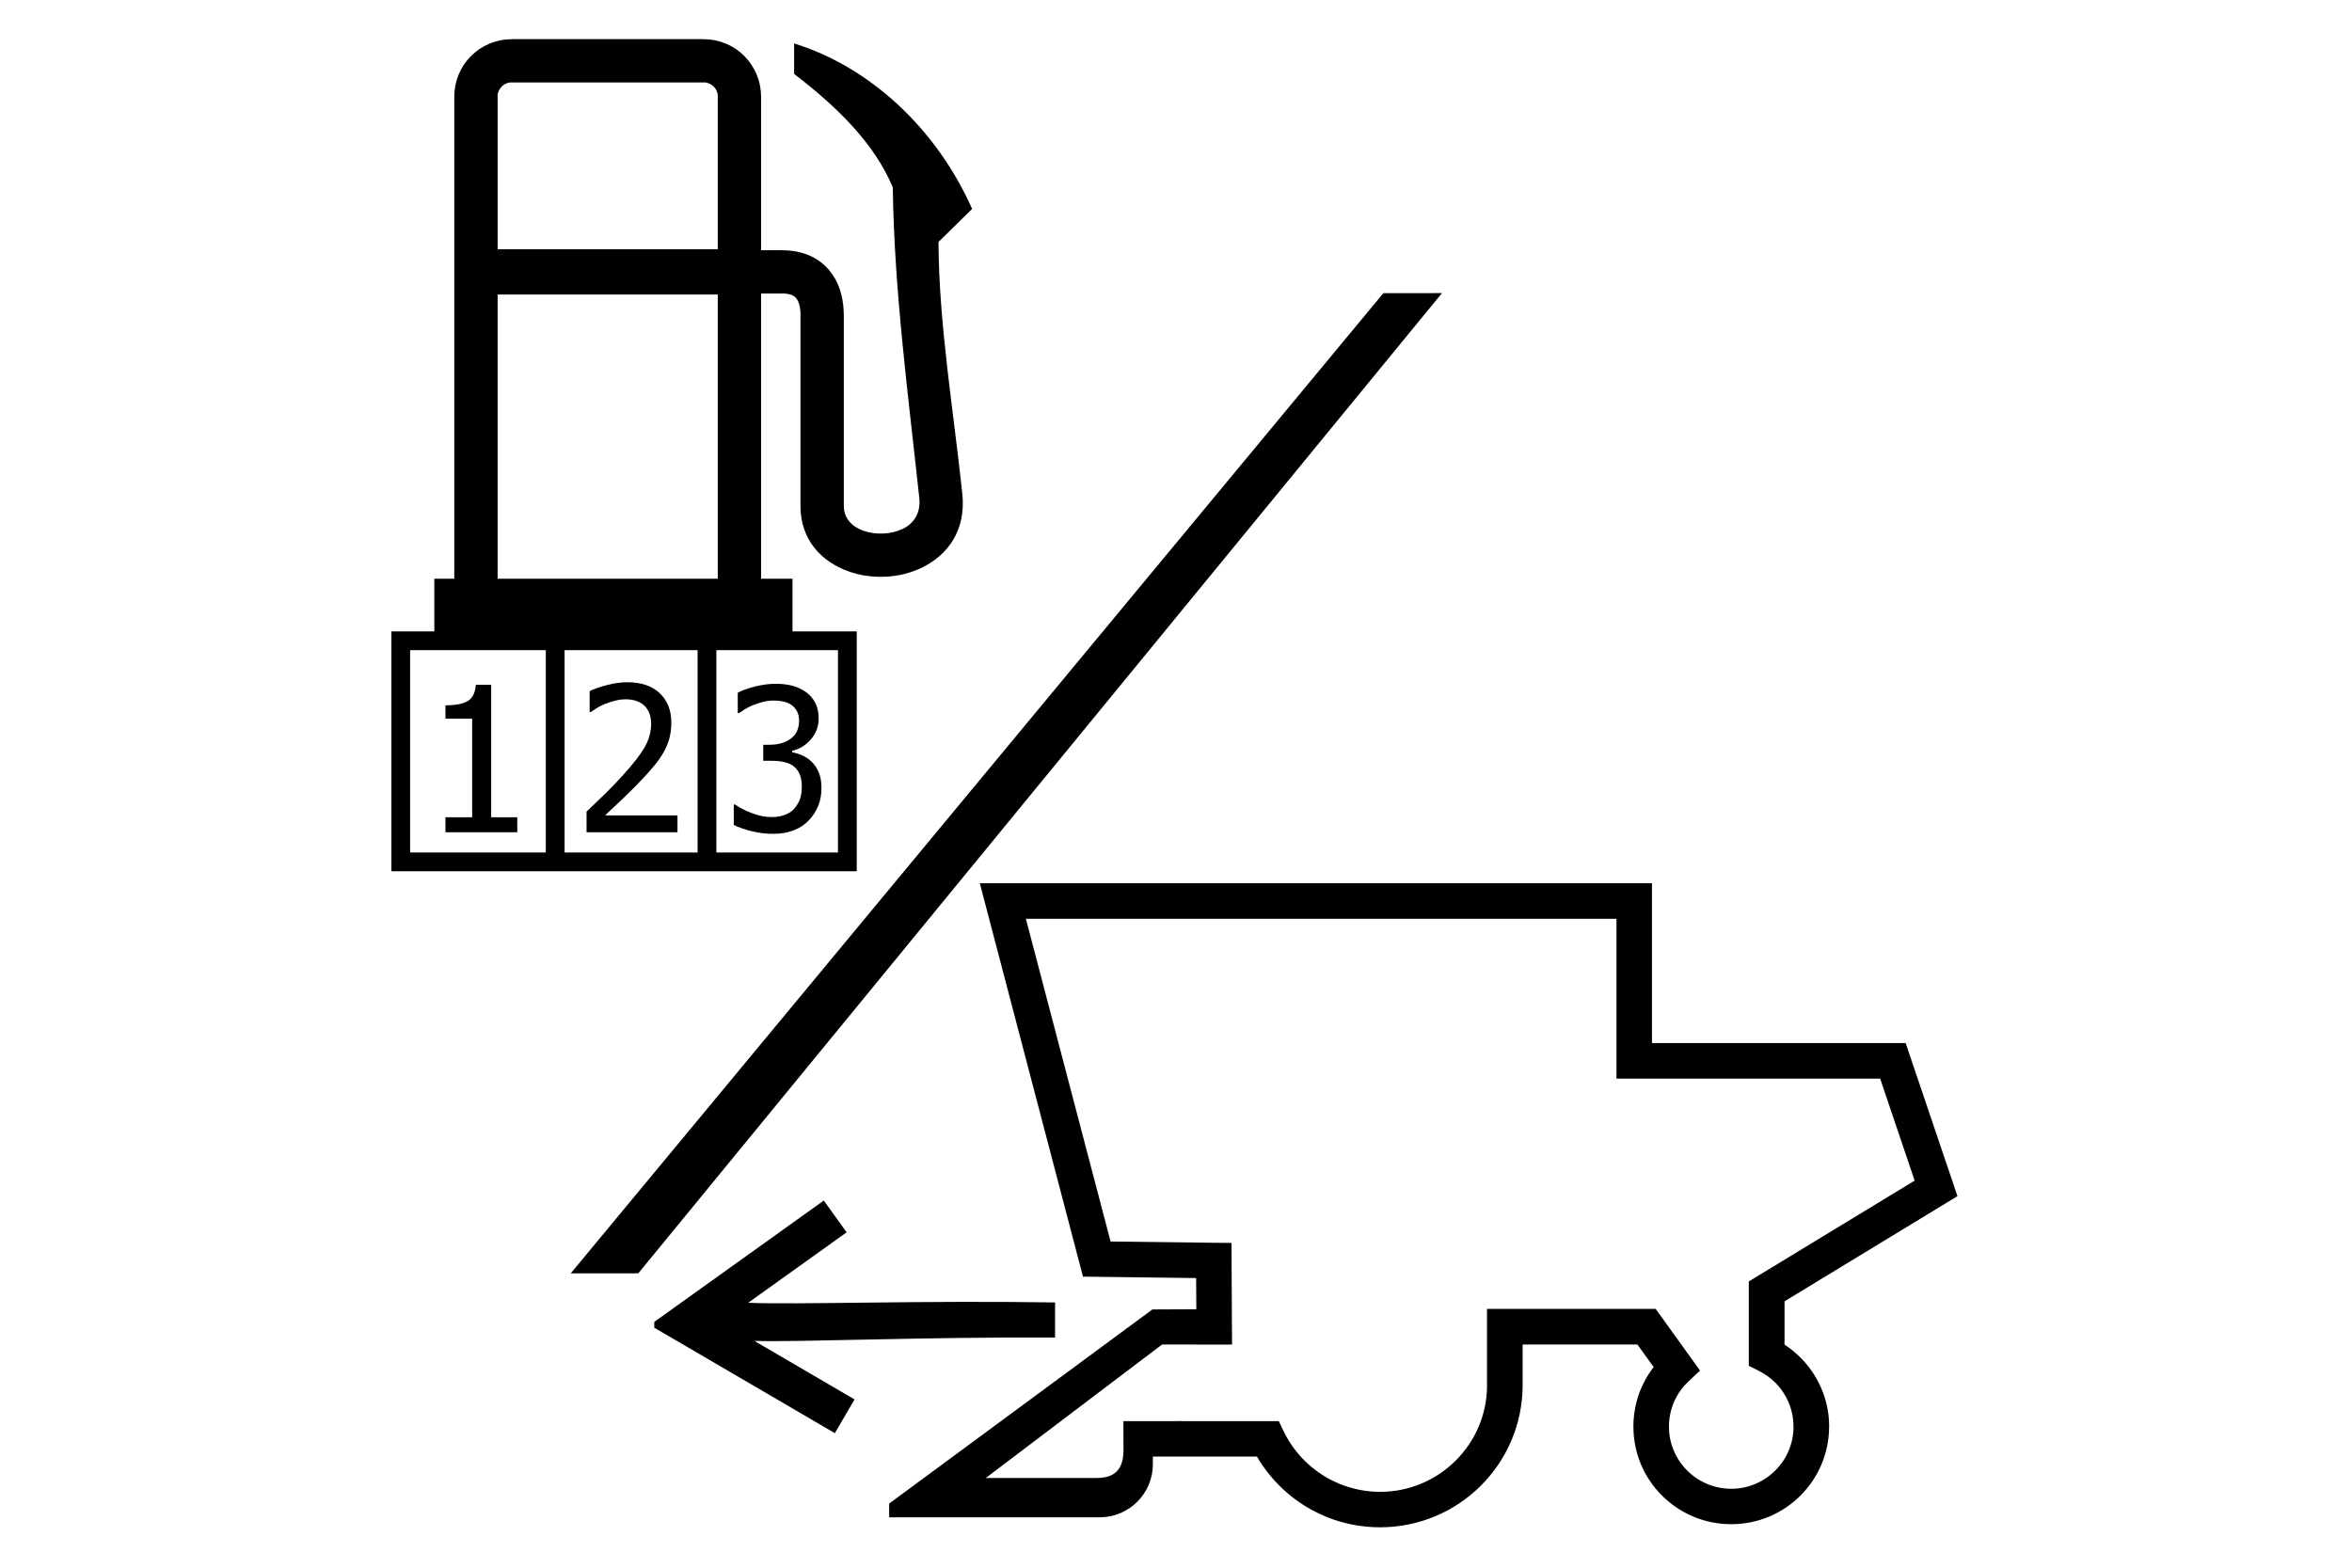 <?xml version="1.0" encoding="UTF-8"?>
<!DOCTYPE svg PUBLIC "-//W3C//DTD SVG 1.1//EN" "http://www.w3.org/Graphics/SVG/1.1/DTD/svg11.dtd">
<!-- Creator: CorelDRAW X5 -->
<svg xmlns="http://www.w3.org/2000/svg" xml:space="preserve" width="12mm" height="8mm" style="shape-rendering:geometricPrecision; text-rendering:geometricPrecision; image-rendering:optimizeQuality; fill-rule:evenodd; clip-rule:evenodd"
viewBox="0 0 120000 80000"
 xmlns:xlink="http://www.w3.org/1999/xlink">
 <defs>
  <style type="text/css">
   <![CDATA[
    .fil1 {fill:black}
    .fil0 {fill:black;fill-rule:nonzero}
   ]]>
  </style>
 </defs>
 <g id="Слой_x0020_1">
  <g id="_394758056">
   <g>
    <path class="fil0" d="M20448 32220l22785 0 479 0 0 478 0 11283 0 479 -479 0 -22785 0 -478 0 0 -479 0 -11283 1 -478 477 0zm16102 957l0 10326 6204 0 0 -10326 -6204 0zm-959 10326l0 -10326 -6785 0 0 10326 6785 0zm-7744 0l0 -10326 -6922 0 0 10326 6922 0z"/>
    <path class="fil0" d="M34565 42470l-4639 0 0 -1052c332,-316 648,-619 944,-908 296,-288 585,-588 868,-901 572,-627 961,-1131 1170,-1507 208,-379 313,-769 313,-1171 0,-210 -33,-392 -98,-551 -66,-158 -155,-288 -271,-392 -117,-101 -253,-177 -408,-226 -155,-50 -325,-76 -510,-76 -177,0 -358,22 -542,69 -183,44 -359,101 -527,168 -142,57 -278,126 -409,207 -131,80 -237,149 -318,206l-55 0 0 -1068c208,-105 499,-206 869,-306 372,-98 726,-148 1058,-148 699,0 1249,186 1645,557 398,372 596,874 596,1508 0,292 -34,562 -103,812 -69,247 -164,478 -286,689 -124,218 -274,435 -448,650 -176,215 -360,426 -556,634 -316,343 -669,698 -1058,1068 -387,370 -698,662 -930,877l3695 0 0 861z"/>
    <path class="fil0" d="M39484 35749c-177,0 -355,22 -533,64 -178,44 -353,99 -524,168 -158,66 -297,135 -413,208 -117,72 -221,140 -314,202l-59 0 0 -1041c214,-117 504,-221 872,-314 368,-94 718,-141 1052,-141 332,0 623,33 873,101 248,67 472,172 673,313 218,159 382,349 493,573 110,224 166,485 166,785 0,405 -134,760 -401,1067 -266,305 -587,500 -958,581l0 69c153,30 319,81 496,153 176,73 341,181 491,322 152,142 275,324 372,544 96,223 143,494 143,813 0,333 -57,638 -170,916 -113,278 -276,524 -483,738 -215,224 -473,393 -777,507 -302,116 -646,174 -1033,174 -368,0 -734,-44 -1097,-133 -363,-90 -669,-196 -915,-322l0 -1041 69 0c208,151 486,296 836,434 349,138 699,207 1048,207 201,0 403,-31 606,-96 203,-64 371,-168 507,-313 131,-145 231,-305 300,-478 69,-176 105,-396 105,-663 0,-266 -39,-485 -117,-657 -77,-170 -185,-305 -324,-404 -137,-98 -302,-167 -491,-204 -189,-39 -393,-57 -615,-57l-420 0 0 -819 326 0c446,0 807,-106 1085,-317 279,-210 417,-515 417,-918 0,-184 -35,-342 -108,-475 -72,-133 -165,-239 -277,-319 -126,-86 -265,-145 -415,-178 -152,-32 -314,-49 -486,-49z"/>
    <path class="fil0" d="M26392 42470l-3664 0 0 -765 1362 0 0 -5029 -1362 0 0 -684c515,0 894,-72 1138,-218 243,-147 381,-423 412,-829l782 0 0 6760 1332 0 0 765z"/>
   </g>
   <path class="fil1" d="M40433 29534l0 2727 -1989 0 -14880 0 -1404 0 0 -2727 1017 0 0 -24616 0 -1 4 0c0,-807 327,-1537 853,-2063l4 0c526,-525 1254,-851 2057,-852l0 -5 2 0 9814 0 1 0 0 5c807,0 1537,327 2063,853l0 4c525,526 851,1253 852,2057l5 0 0 2 0 7850 1034 0 0 4c68,-1 129,0 180,2 1011,34 1748,412 2256,1011 480,567 711,1301 743,2102 1,34 2,88 3,160l4 4 0 9772c0,644 442,1071 1011,1266 319,108 672,154 1022,136 346,-18 683,-97 976,-238 542,-262 926,-783 842,-1572 -567,-5285 -1280,-10570 -1353,-15855 -927,-2218 -2795,-4073 -5033,-5787l-1 -1556c3847,1190 7253,4326 9082,8444l-1716 1686c20,4202 760,8557 1215,12835 201,1889 -745,3149 -2077,3792 -561,271 -1191,422 -1823,455 -627,32 -1263,-52 -1842,-250 -1415,-484 -2515,-1606 -2515,-3356l0 -9772 4 0 -2 -78c-13,-325 -84,-595 -225,-763 -115,-135 -321,-222 -640,-233 -41,-1 -75,-2 -102,-2l-9 5 -1034 0 0 14554 1601 0zm-15044 0l11231 0 0 -14505 -11231 0 0 14505zm0 -16815l11231 0 0 -7801 0 -2 4 0c0,-191 -81,-369 -211,-499l-2 2c-131,-132 -309,-214 -499,-214l0 4 -1 0 -9814 0 -2 0 0 -4c-191,0 -368,81 -499,211l2 2c-132,131 -214,309 -214,499l5 0 0 1 0 7801z"/>
   <path class="fil0" d="M58797 66822l2240 -10 -10 -1592 -5078 -64 -695 -8 -175 -669 -4791 -18272 -298 -1135 1176 0 32212 0 907 0 0 908 0 7248 12293 0 650 0 209 621 2202 6508 231 683 -621 378 -8202 4989 0 2208c51,34 104,69 155,107 205,144 404,309 588,486 945,908 1534,2182 1534,3591l0 2 -3 0c0,1376 -560,2622 -1464,3523 -902,900 -2148,1456 -3524,1456l0 6 -5 0 -2 0 0 -6c-1379,0 -2627,-558 -3530,-1460 -902,-899 -1458,-2142 -1459,-3516l-4 0 0 -5 0 -4 4 0c0,-720 152,-1400 421,-2010 36,-79 84,-179 145,-296 136,-256 291,-500 467,-727l-829 -1152 -5856 0 0 1858c2,71 3,143 3,214l0 1 -3 0c-1,2005 -815,3821 -2132,5132 -1312,1312 -3129,2121 -5136,2124l0 3 -3 0 -2 0 0 -3c-967,-2 -1888,-187 -2725,-526 -263,-107 -530,-235 -797,-382 -1143,-634 -2100,-1570 -2759,-2701l-5311 0 0 390 0 2 0 1 0 11 -1 0c-5,1487 -1219,2695 -2715,2695l-8 0 0 0 -10731 0 0 -701 13432 -9906zm1237 5698l4641 1 570 0 247 514c489,1020 1292,1865 2280,2412 183,102 382,198 597,285 635,254 1325,398 2043,398l0 -5 2 0 3 0 0 5c1505,0 2868,-613 3856,-1598 988,-985 1598,-2345 1598,-3849l-3 0 0 -1 0 -3887 169 0 1648 0 6323 0 465 0 274 378 1526 2123 463 644 -580 546c-262,243 -480,528 -644,839 -21,43 -52,105 -90,191 -174,393 -272,828 -272,1279l2 0 0 4 0 5 -2 0c0,873 357,1664 932,2240 576,573 1368,928 2244,929l0 -4 2 0 5 0 0 4c875,-2 1669,-358 2243,-933 575,-573 931,-1363 931,-2239l-3 0 0 -2c0,-898 -373,-1710 -972,-2285 -115,-110 -241,-214 -375,-308 -134,-95 -275,-178 -420,-251l-4 -4 -4 0 -505 -254 0 -557 0 -3241 0 -507 439 -266 8023 -4878 -1759 -5204 -12549 0 -906 0 0 -906 0 -7251 -30131 0 4321 16468 5278 65 892 8 4 892 18 3389 6 906 -3570 -4 -8995 6812 5646 0c985,1 1384,-487 1380,-1452l-4 -1448 2717 0 0 -3z"/>
   <polygon class="fil0" points="29119,64980 70579,14961 73570,14958 32565,64980 "/>
   <path class="fil0" d="M38487 68427c2264,71 8583,-208 15344,-172l0 -1791c-6796,-107 -13097,120 -15661,19l5025 -3597 -582 -811 -582 -811 -7629 5461 -1021 731 0 298 1101 642 8112 4739 1005 -1722 -5112 -2986z"/>
  </g>
 </g>
 <g id="Направляющие">
 </g>
</svg>
